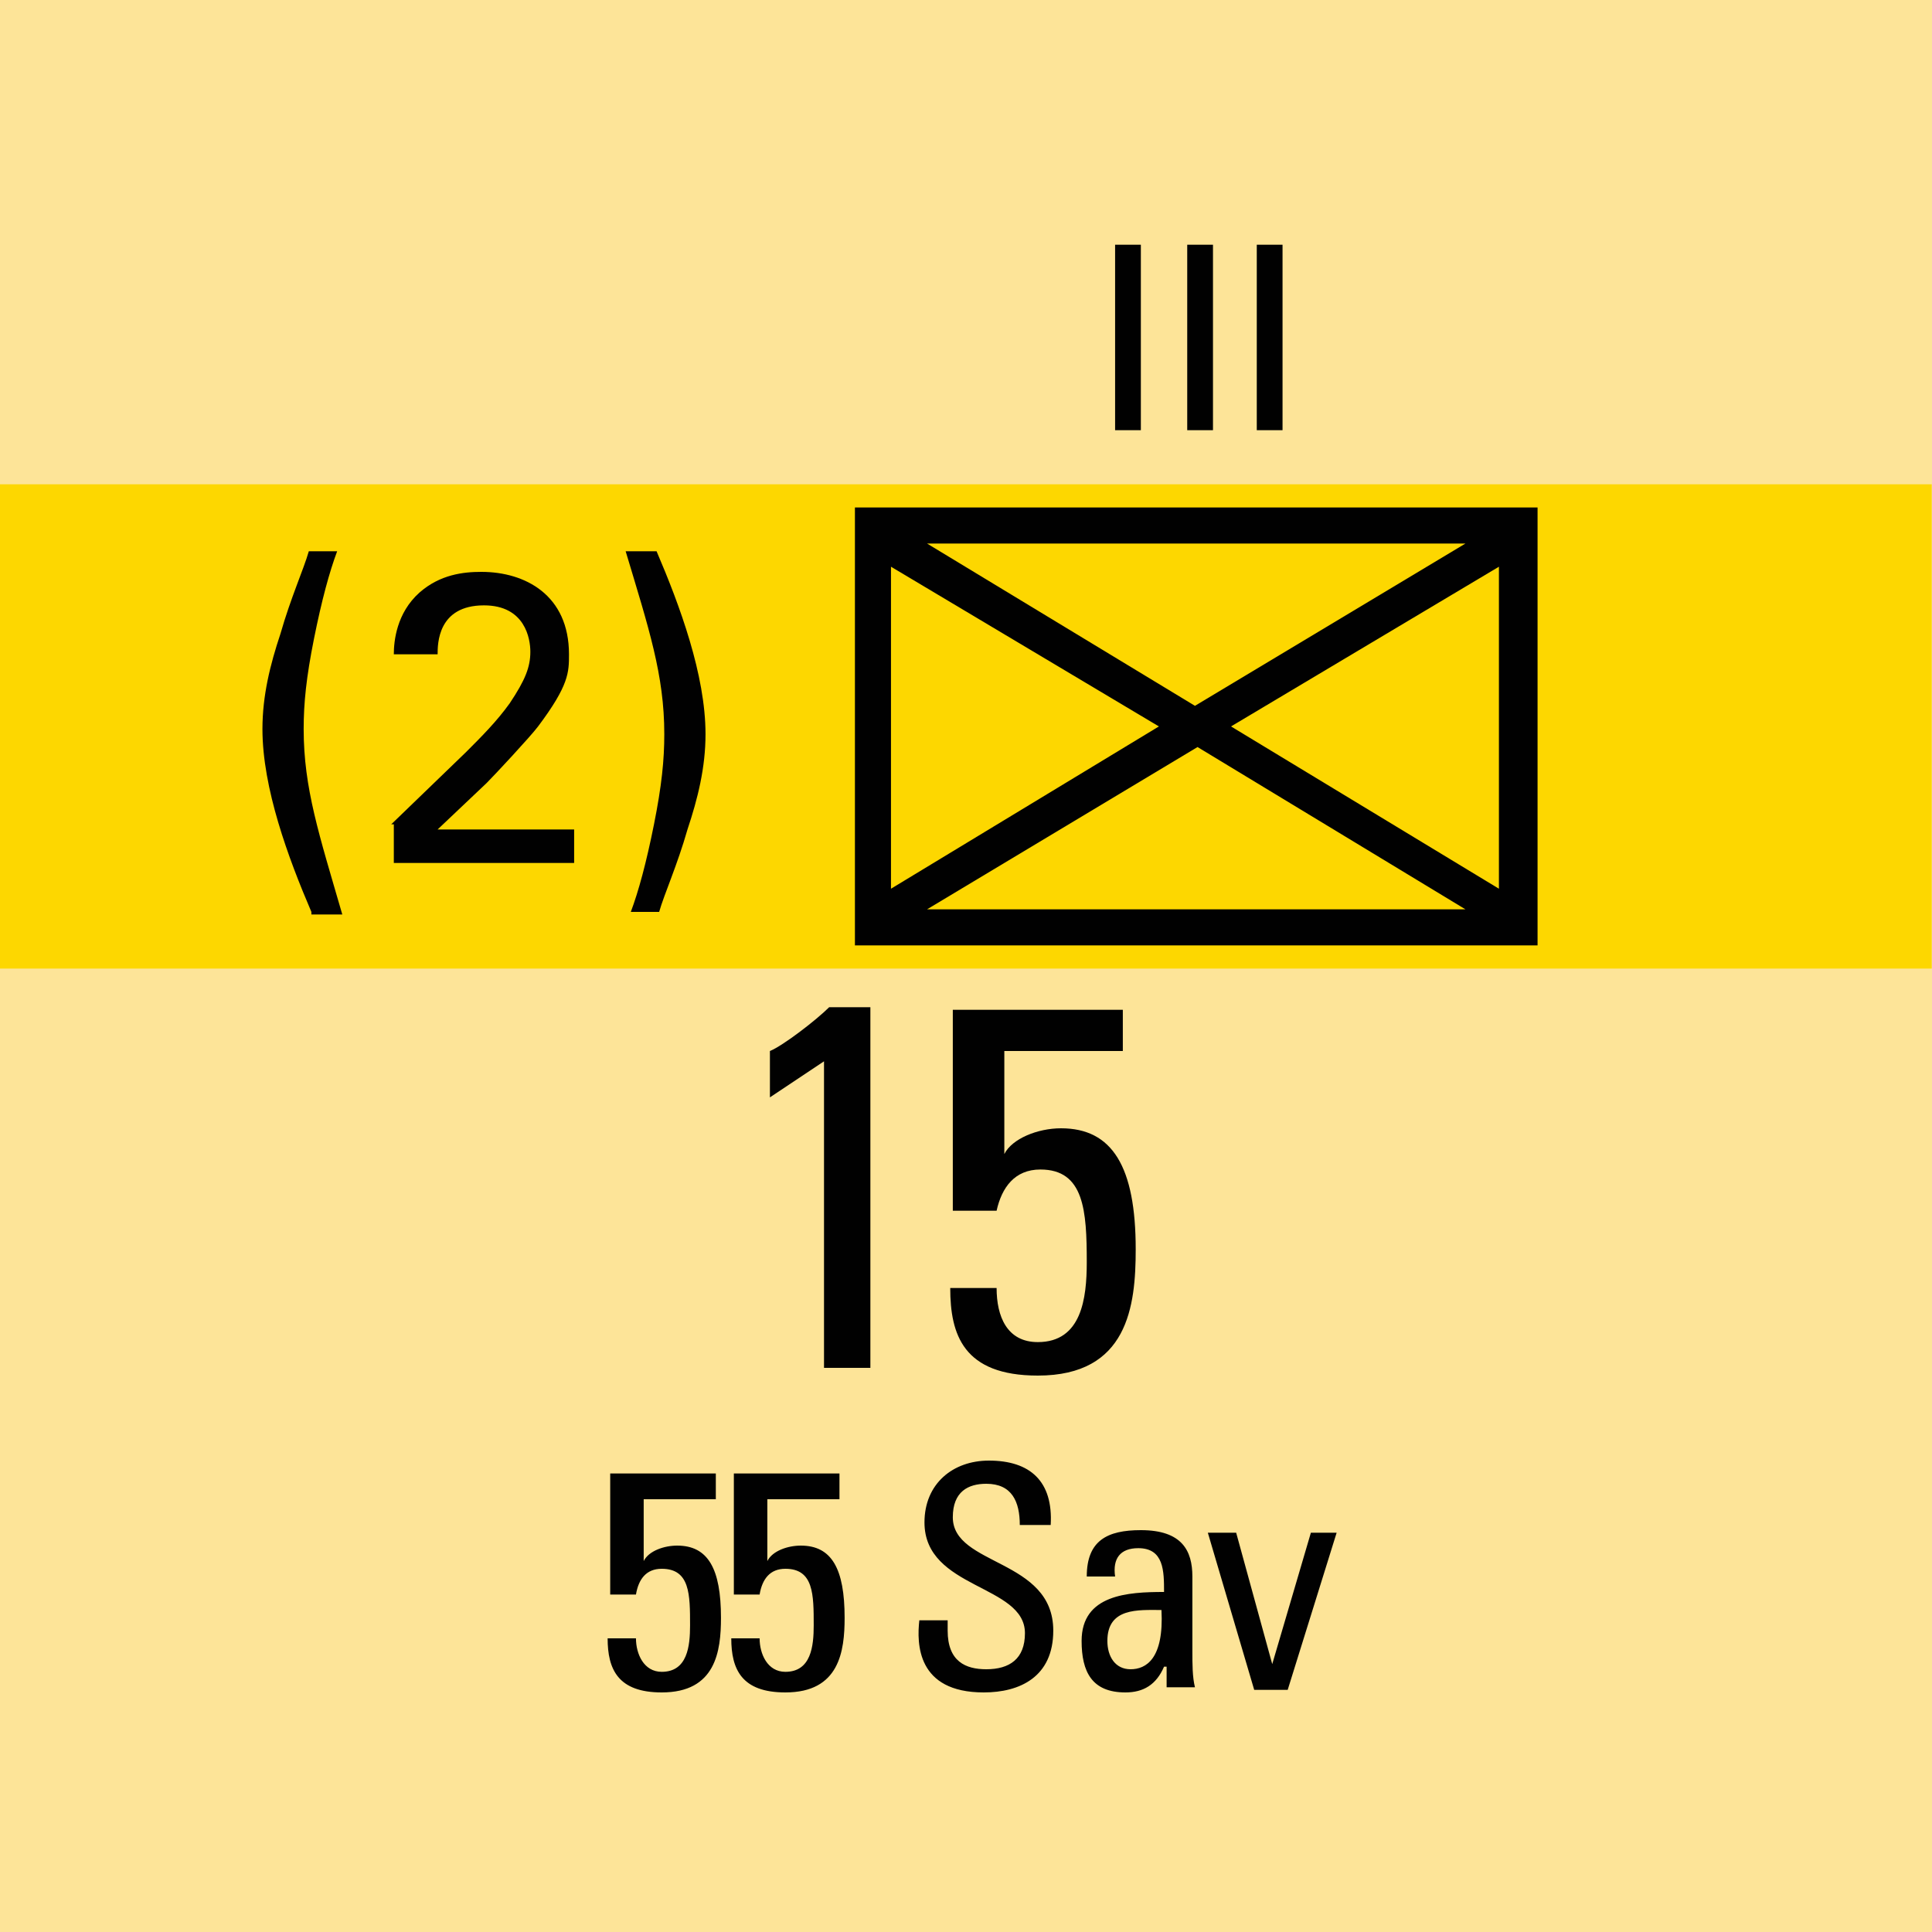 <svg version="1.2" baseProfile="tiny" xmlns="http://www.w3.org/2000/svg" viewBox="0 0 75 75" overflow="visible" xml:space="preserve"><path fill="#FDD700" d="M-75.012 18.8h75v18.8h-75z"/><path fill="#FDE498" d="M0 0h75v75H0z"/><path fill="#FDD700" d="M-.012 18.8h75v18.8h-75z"/><path fill="#010101" d="M59.688 19.7v17h-26.5v-17h26.5zm-25.1 2.3v12.5l10.4-6.3-10.4-6.2zm22.3-.9h-20.9l10.4 6.3 10.5-6.3zm-20.9 14.2h20.9l-10.4-6.3-10.5 6.3zm11.8-7.1 10.4 6.3V22l-10.4 6.2z"/><g fill="#010101"><path d="M33.788 53.1h-1.8V41.2l-2.1 1.4v-1.8c.5-.2 1.8-1.2 2.3-1.7h1.6v14zM43.588 39.2v1.6h-4.6v4c.3-.6 1.3-1 2.2-1 2 0 2.9 1.5 2.9 4.7 0 2.2-.3 4.9-3.8 4.9-2.9 0-3.4-1.6-3.4-3.4h1.8c0 1.1.4 2.1 1.6 2.1 1.7 0 1.9-1.7 1.9-3.1 0-2-.1-3.6-1.8-3.6-1 0-1.5.7-1.7 1.6h-1.7v-7.8h6.6z"/></g><g fill="#010101"><path d="M43.288 9.5h1v7.2h-1V9.5zM46.088 9.5h1v7.2h-1V9.5zM48.788 9.5h1v7.2h-1V9.5z"/></g><g fill="#010101"><path d="M12.088 35.4c-.9-2.1-1.9-4.8-1.9-7.1 0-1.3.3-2.5.7-3.7.4-1.4.9-2.5 1.1-3.2h1.1c-.3.8-.6 1.9-.9 3.4-.3 1.5-.4 2.5-.4 3.5 0 2.3.6 4.1 1.5 7.2h-1.2zM15.188 32l2.9-2.8c.6-.6 1.2-1.2 1.7-1.9.6-.9.8-1.4.8-2 0-.5-.2-1.8-1.8-1.8-1.8 0-1.8 1.5-1.8 1.9h-1.7c0-.5.1-1.6 1-2.4.8-.7 1.7-.8 2.4-.8 1.7 0 3.4.9 3.4 3.2 0 .7 0 1.2-1.2 2.8-.3.4-1.7 1.9-2 2.2l-1.9 1.8h5.3v1.3h-7V32zM25.488 21.4c.9 2.1 1.9 4.8 1.9 7.1 0 1.3-.3 2.5-.7 3.7-.4 1.4-.9 2.5-1.1 3.2h-1.1c.3-.8.6-1.9.9-3.4.3-1.5.4-2.5.4-3.5 0-2.3-.6-4.1-1.5-7.1h1.2z"/></g><g fill="#010101"><path d="M27.788 57.2v1h-2.8v2.4c.2-.4.8-.6 1.3-.6 1.2 0 1.7.9 1.7 2.8 0 1.3-.2 2.9-2.3 2.9-1.7 0-2.1-.9-2.1-2.1h1.1c0 .6.3 1.3 1 1.3 1 0 1.1-1 1.1-1.8 0-1.2 0-2.2-1.1-2.2-.6 0-.9.4-1 1h-1v-4.7h4.1zM32.588 57.2v1h-2.8v2.4c.2-.4.8-.6 1.3-.6 1.2 0 1.7.9 1.7 2.8 0 1.3-.2 2.9-2.3 2.9-1.7 0-2.1-.9-2.1-2.1h1.1c0 .6.3 1.3 1 1.3 1 0 1.1-1 1.1-1.8 0-1.2 0-2.2-1.1-2.2-.6 0-.9.4-1 1h-1v-4.7h4.1zM36.788 63v.3c0 1.2.7 1.5 1.5 1.5.9 0 1.5-.4 1.5-1.4 0-1.9-3.9-1.7-3.9-4.3 0-1.5 1.1-2.4 2.5-2.4 1.6 0 2.5.8 2.4 2.5h-1.2c0-.9-.3-1.6-1.3-1.6-.7 0-1.3.3-1.3 1.3 0 1.9 3.9 1.6 3.9 4.4 0 1.8-1.3 2.4-2.7 2.4-2.6 0-2.6-1.9-2.5-2.8h1.1zM45.188 64.7c-.3.7-.8 1-1.5 1-1.3 0-1.7-.8-1.7-2 0-1.8 1.8-1.9 3.2-1.9 0-.8 0-1.7-1-1.7-.7 0-1 .4-.9 1.1h-1.1c0-1.4.8-1.8 2.1-1.8 1.6 0 2 .8 2 1.8v2.9c0 .5 0 1 .1 1.4h-1.1v-.8zm-2.2-1c0 .6.3 1.1.9 1.1.6 0 1.3-.4 1.2-2.3-.9 0-2.1-.1-2.1 1.2zM46.888 59.5h1.1l1.4 5.1 1.5-5.1h1l-1.9 6.1h-1.3l-1.8-6.1z"/></g></svg>